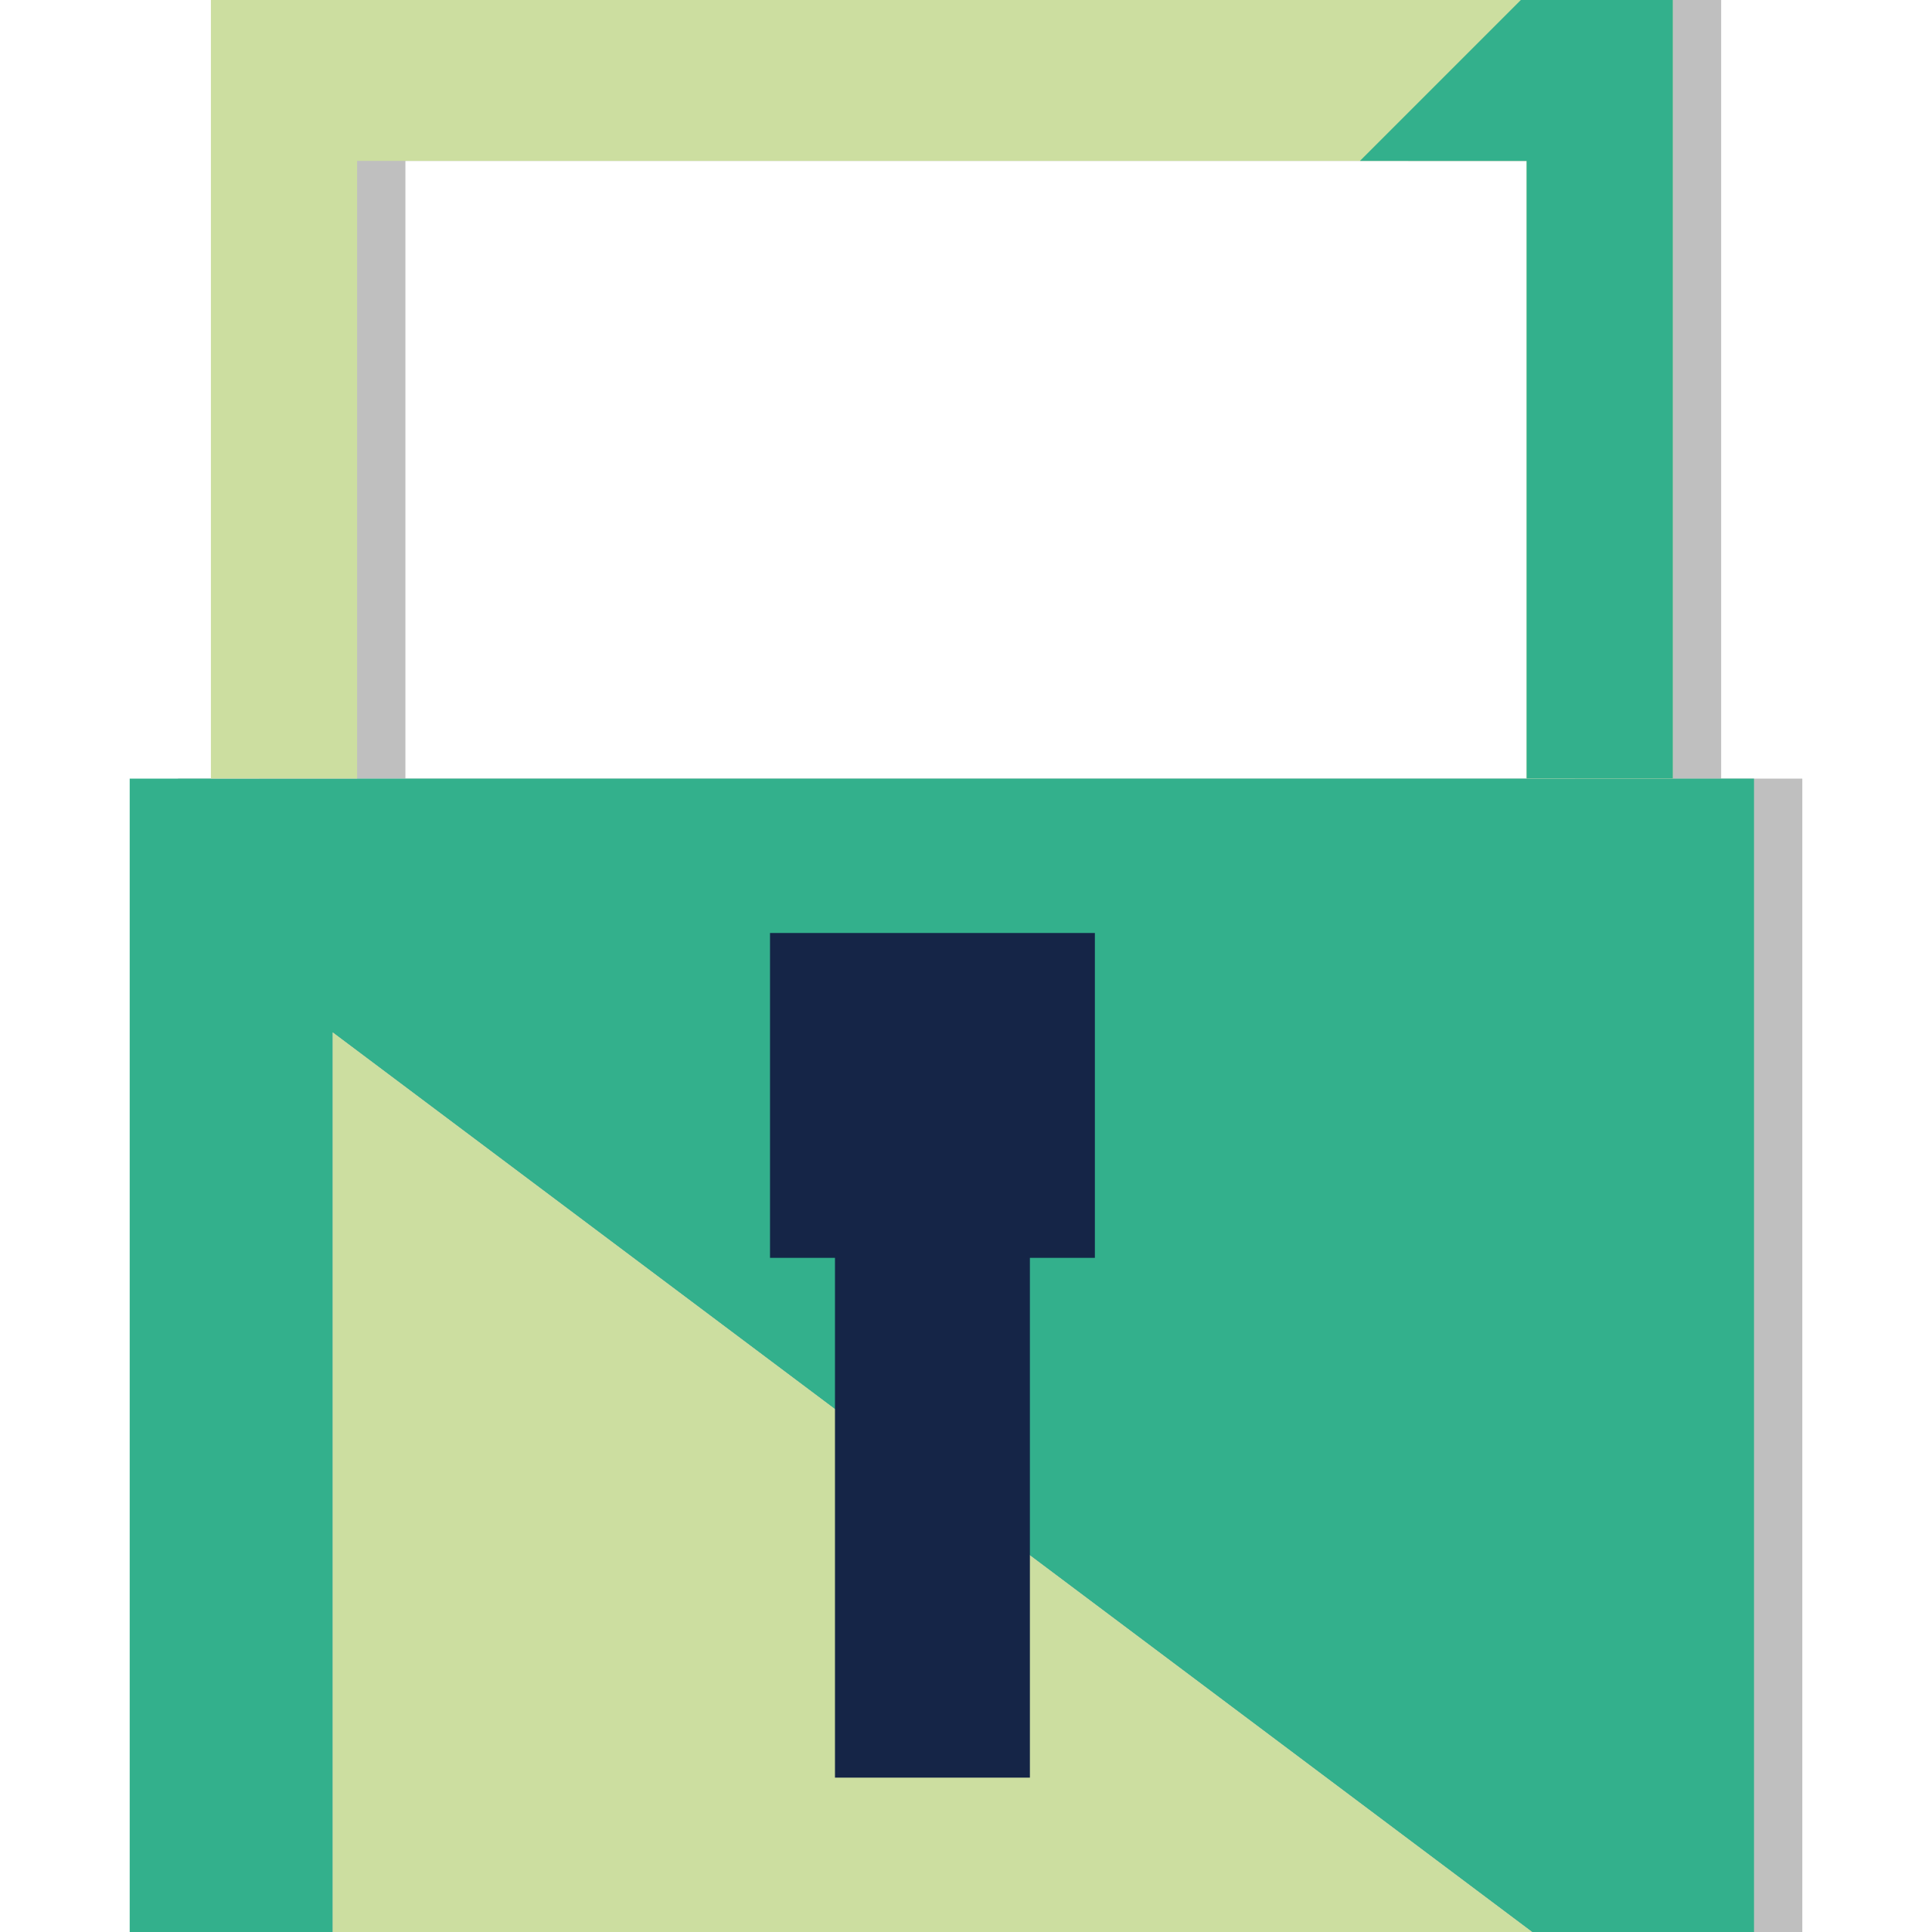 <svg id="Layer_1" data-name="Layer 1" xmlns="http://www.w3.org/2000/svg" viewBox="0 0 2000 2000"><defs><style>.cls-1{opacity:0.25;}.cls-2{fill:#33b08c;}.cls-3{fill:#ccdea0;}.cls-4{fill:#152547;}</style></defs><g class="cls-1"><polygon points="184.26 806.04 184.26 2000 394.44 2000 394.44 1068.77 1636.08 2000 1865.74 2000 1865.74 806.04 184.26 806.04"/><polygon points="1636.08 2000 394.44 1068.77 394.44 2000 1636.08 2000"/><polygon points="847.11 965.83 847.11 1302.13 914.37 1302.13 914.37 1840.2 1116.15 1840.2 1116.15 1302.13 1183.41 1302.13 1183.41 965.83 847.11 965.83"/><polygon points="268.33 0 268.33 805.93 419.67 805.93 419.67 166.56 1630.34 166.56 1630.34 805.93 1781.67 805.93 1781.67 0 268.33 0"/><polygon points="1457.79 166.56 1630.34 166.56 1630.34 805.93 1781.67 805.93 1781.67 0 1624.35 0 1457.79 166.56"/></g><polygon class="cls-2" points="134.26 806.04 134.26 2000 344.44 2000 344.44 1068.77 1586.08 2000 1815.74 2000 1815.74 806.04 134.26 806.04"/><polygon class="cls-3" points="1586.08 2000 344.44 1068.77 344.44 2000 1586.08 2000"/><polygon class="cls-4" points="797.11 965.83 797.11 1302.13 864.37 1302.13 864.37 1840.2 1066.15 1840.2 1066.15 1302.13 1133.41 1302.13 1133.41 965.83 797.11 965.83"/><polygon class="cls-3" points="218.33 0 218.33 805.93 369.67 805.93 369.67 166.56 1580.34 166.56 1580.34 805.93 1731.67 805.93 1731.67 0 218.33 0"/><polygon class="cls-2" points="1407.79 166.56 1580.34 166.56 1580.34 805.93 1731.67 805.93 1731.67 0 1574.35 0 1407.79 166.56"/></svg>